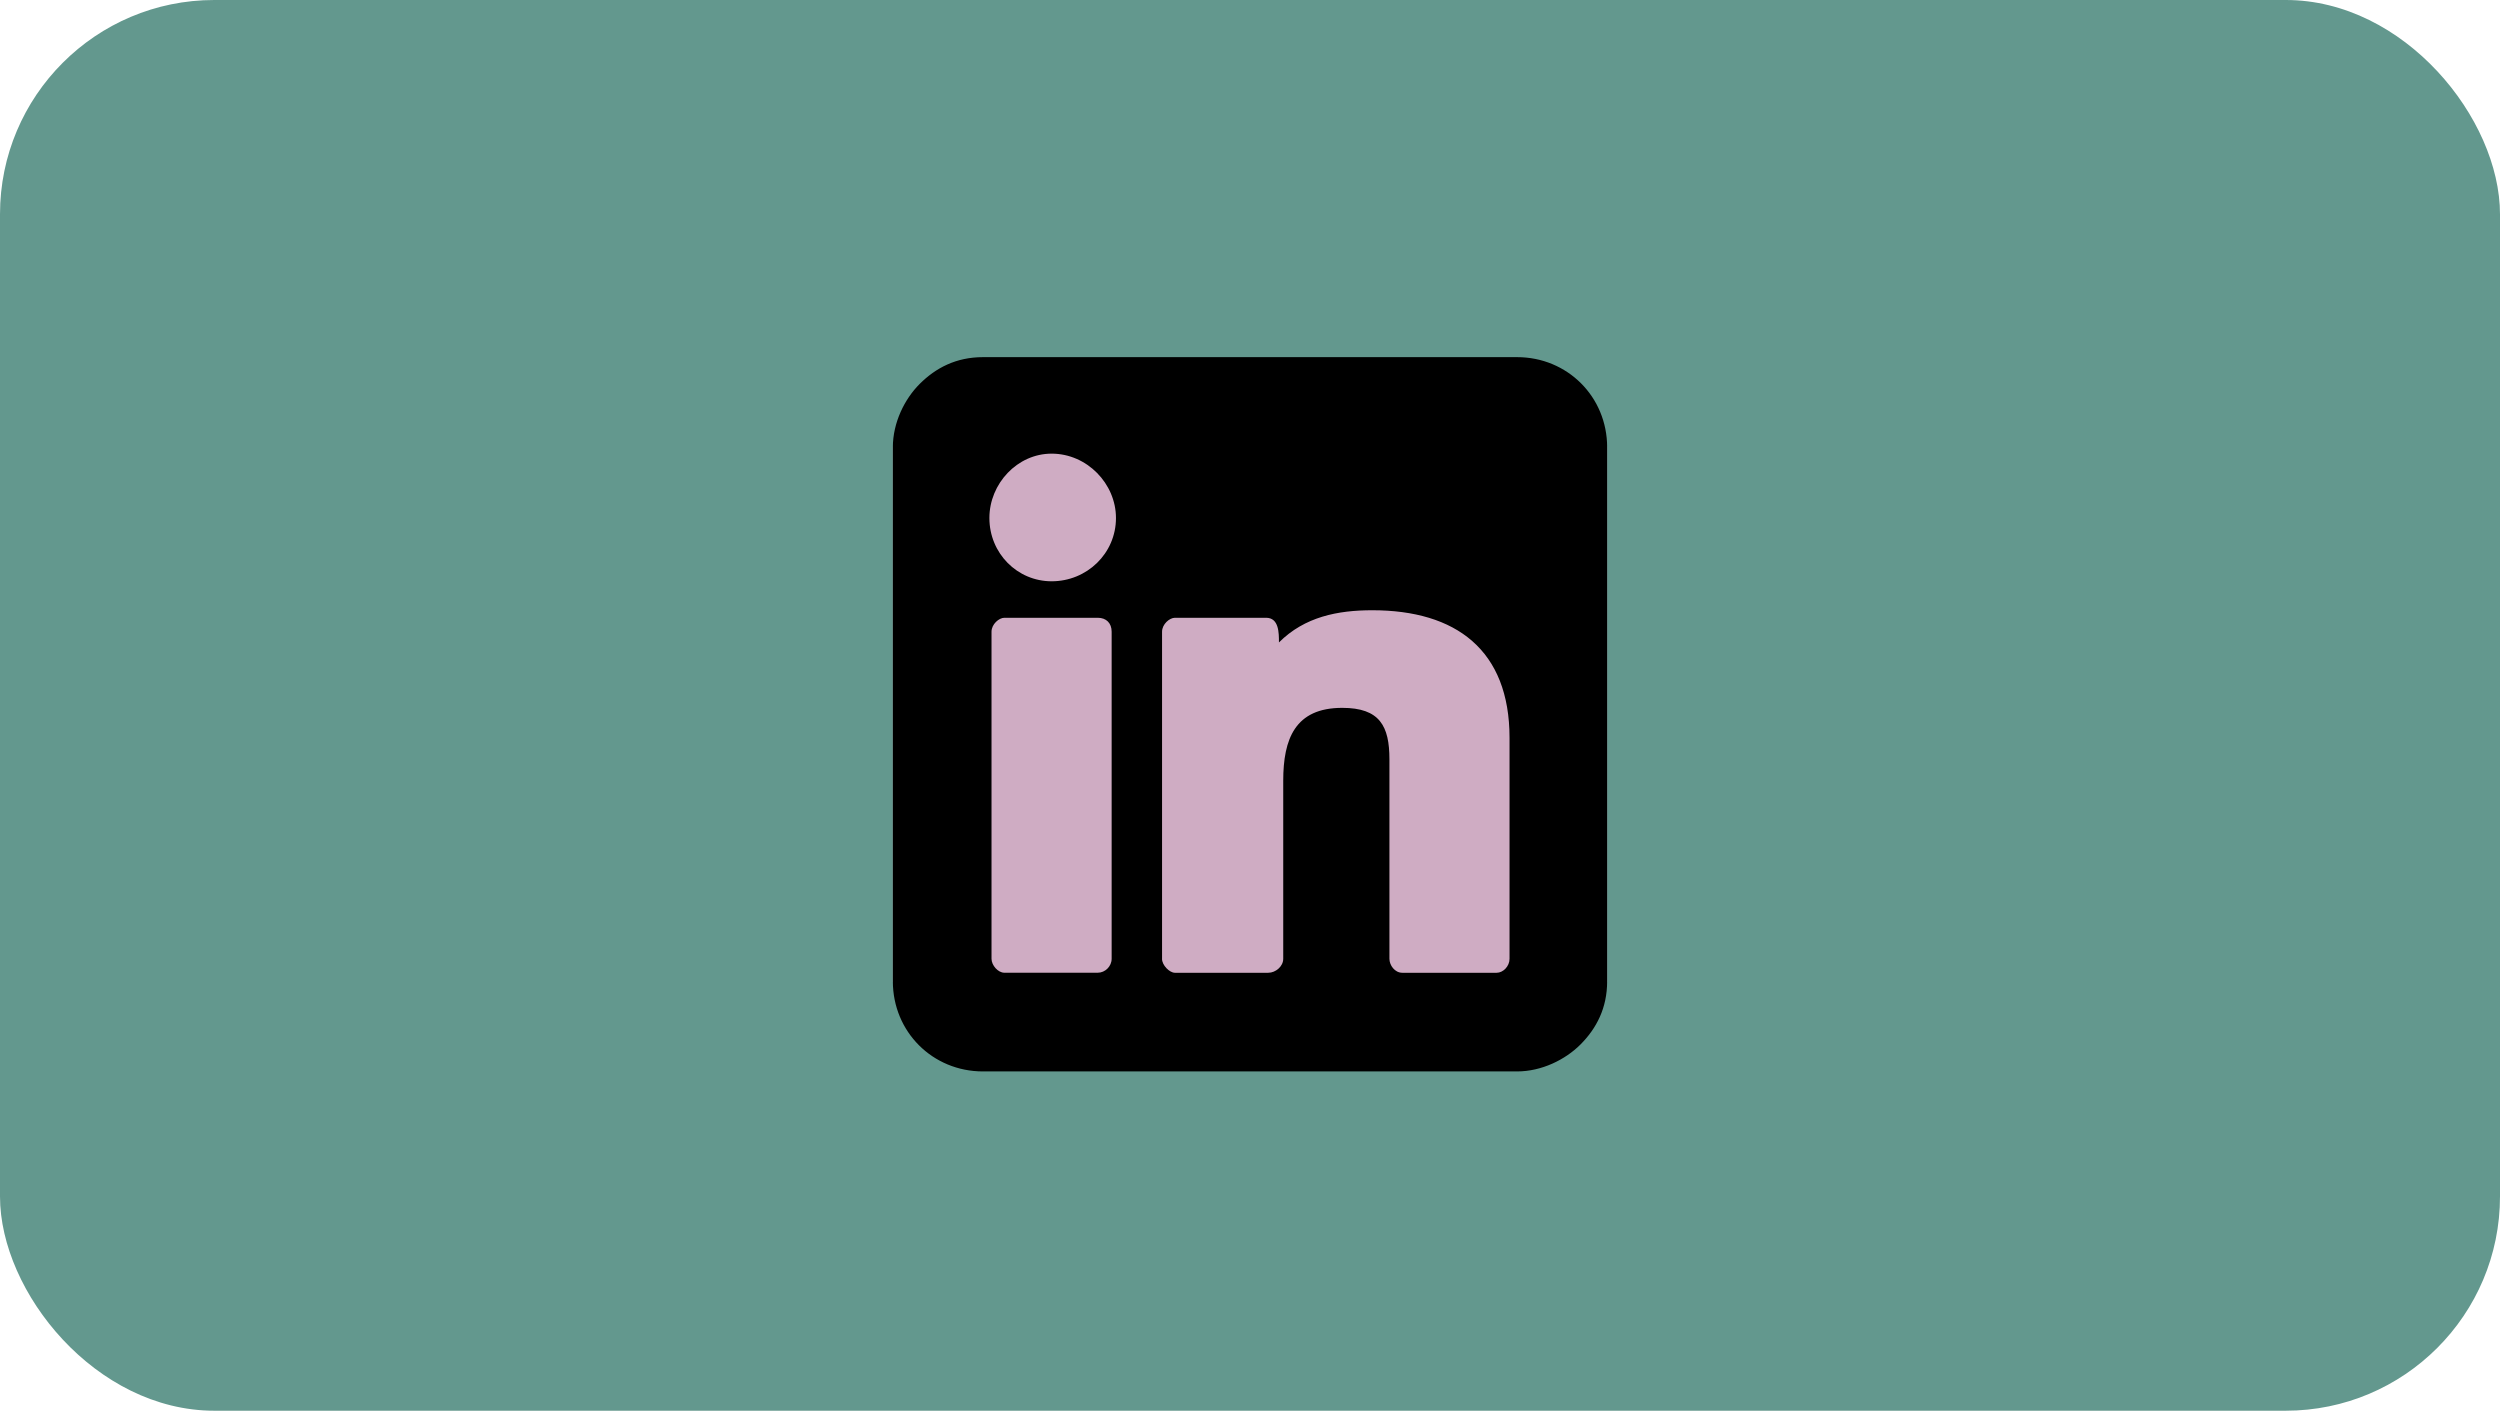 <svg width="140" height="79" viewBox="0 0 140 79" fill="none" xmlns="http://www.w3.org/2000/svg">
<rect width="140" height="79" rx="12" fill="#63988E"/>
<rect x="50" y="25" width="40" height="30" fill="#CFACC3"/>
<path d="M50 25.045V54.955C50 57.778 52.222 60 55.045 60H84.955C86.337 60 87.657 59.339 88.499 58.499C89.4 57.598 90 56.456 90 54.955V25.045C90 22.222 87.778 20 84.955 20H55.045C53.544 20 52.402 20.602 51.501 21.501C50.659 22.343 50 23.663 50 25.045ZM55.406 29.008C55.406 27.086 56.969 25.404 58.891 25.404C60.872 25.404 62.494 27.086 62.494 29.008C62.494 30.989 60.872 32.552 58.891 32.552C56.969 32.552 55.406 30.989 55.406 29.008ZM65.075 53.692V35.375C65.075 34.954 65.496 34.595 65.796 34.595H70.9C71.621 34.595 71.621 35.437 71.621 35.977C73.062 34.535 74.925 34.174 76.847 34.174C81.532 34.174 84.534 36.395 84.534 41.321V53.694C84.534 54.115 84.173 54.475 83.814 54.475H78.528C78.107 54.475 77.808 54.054 77.808 53.694V42.523C77.808 40.66 77.268 39.64 75.165 39.64C72.522 39.64 71.861 41.381 71.861 43.724V53.694C71.861 54.115 71.44 54.475 71.02 54.475H65.794C65.494 54.475 65.073 54.054 65.073 53.694L65.075 53.692ZM55.525 53.692V35.375C55.525 34.954 55.946 34.595 56.246 34.595H61.472C61.952 34.595 62.252 34.895 62.252 35.375V53.692C62.252 54.113 61.891 54.473 61.472 54.473H56.246C55.885 54.473 55.525 54.052 55.525 53.692Z" fill="black"/>
</svg>
